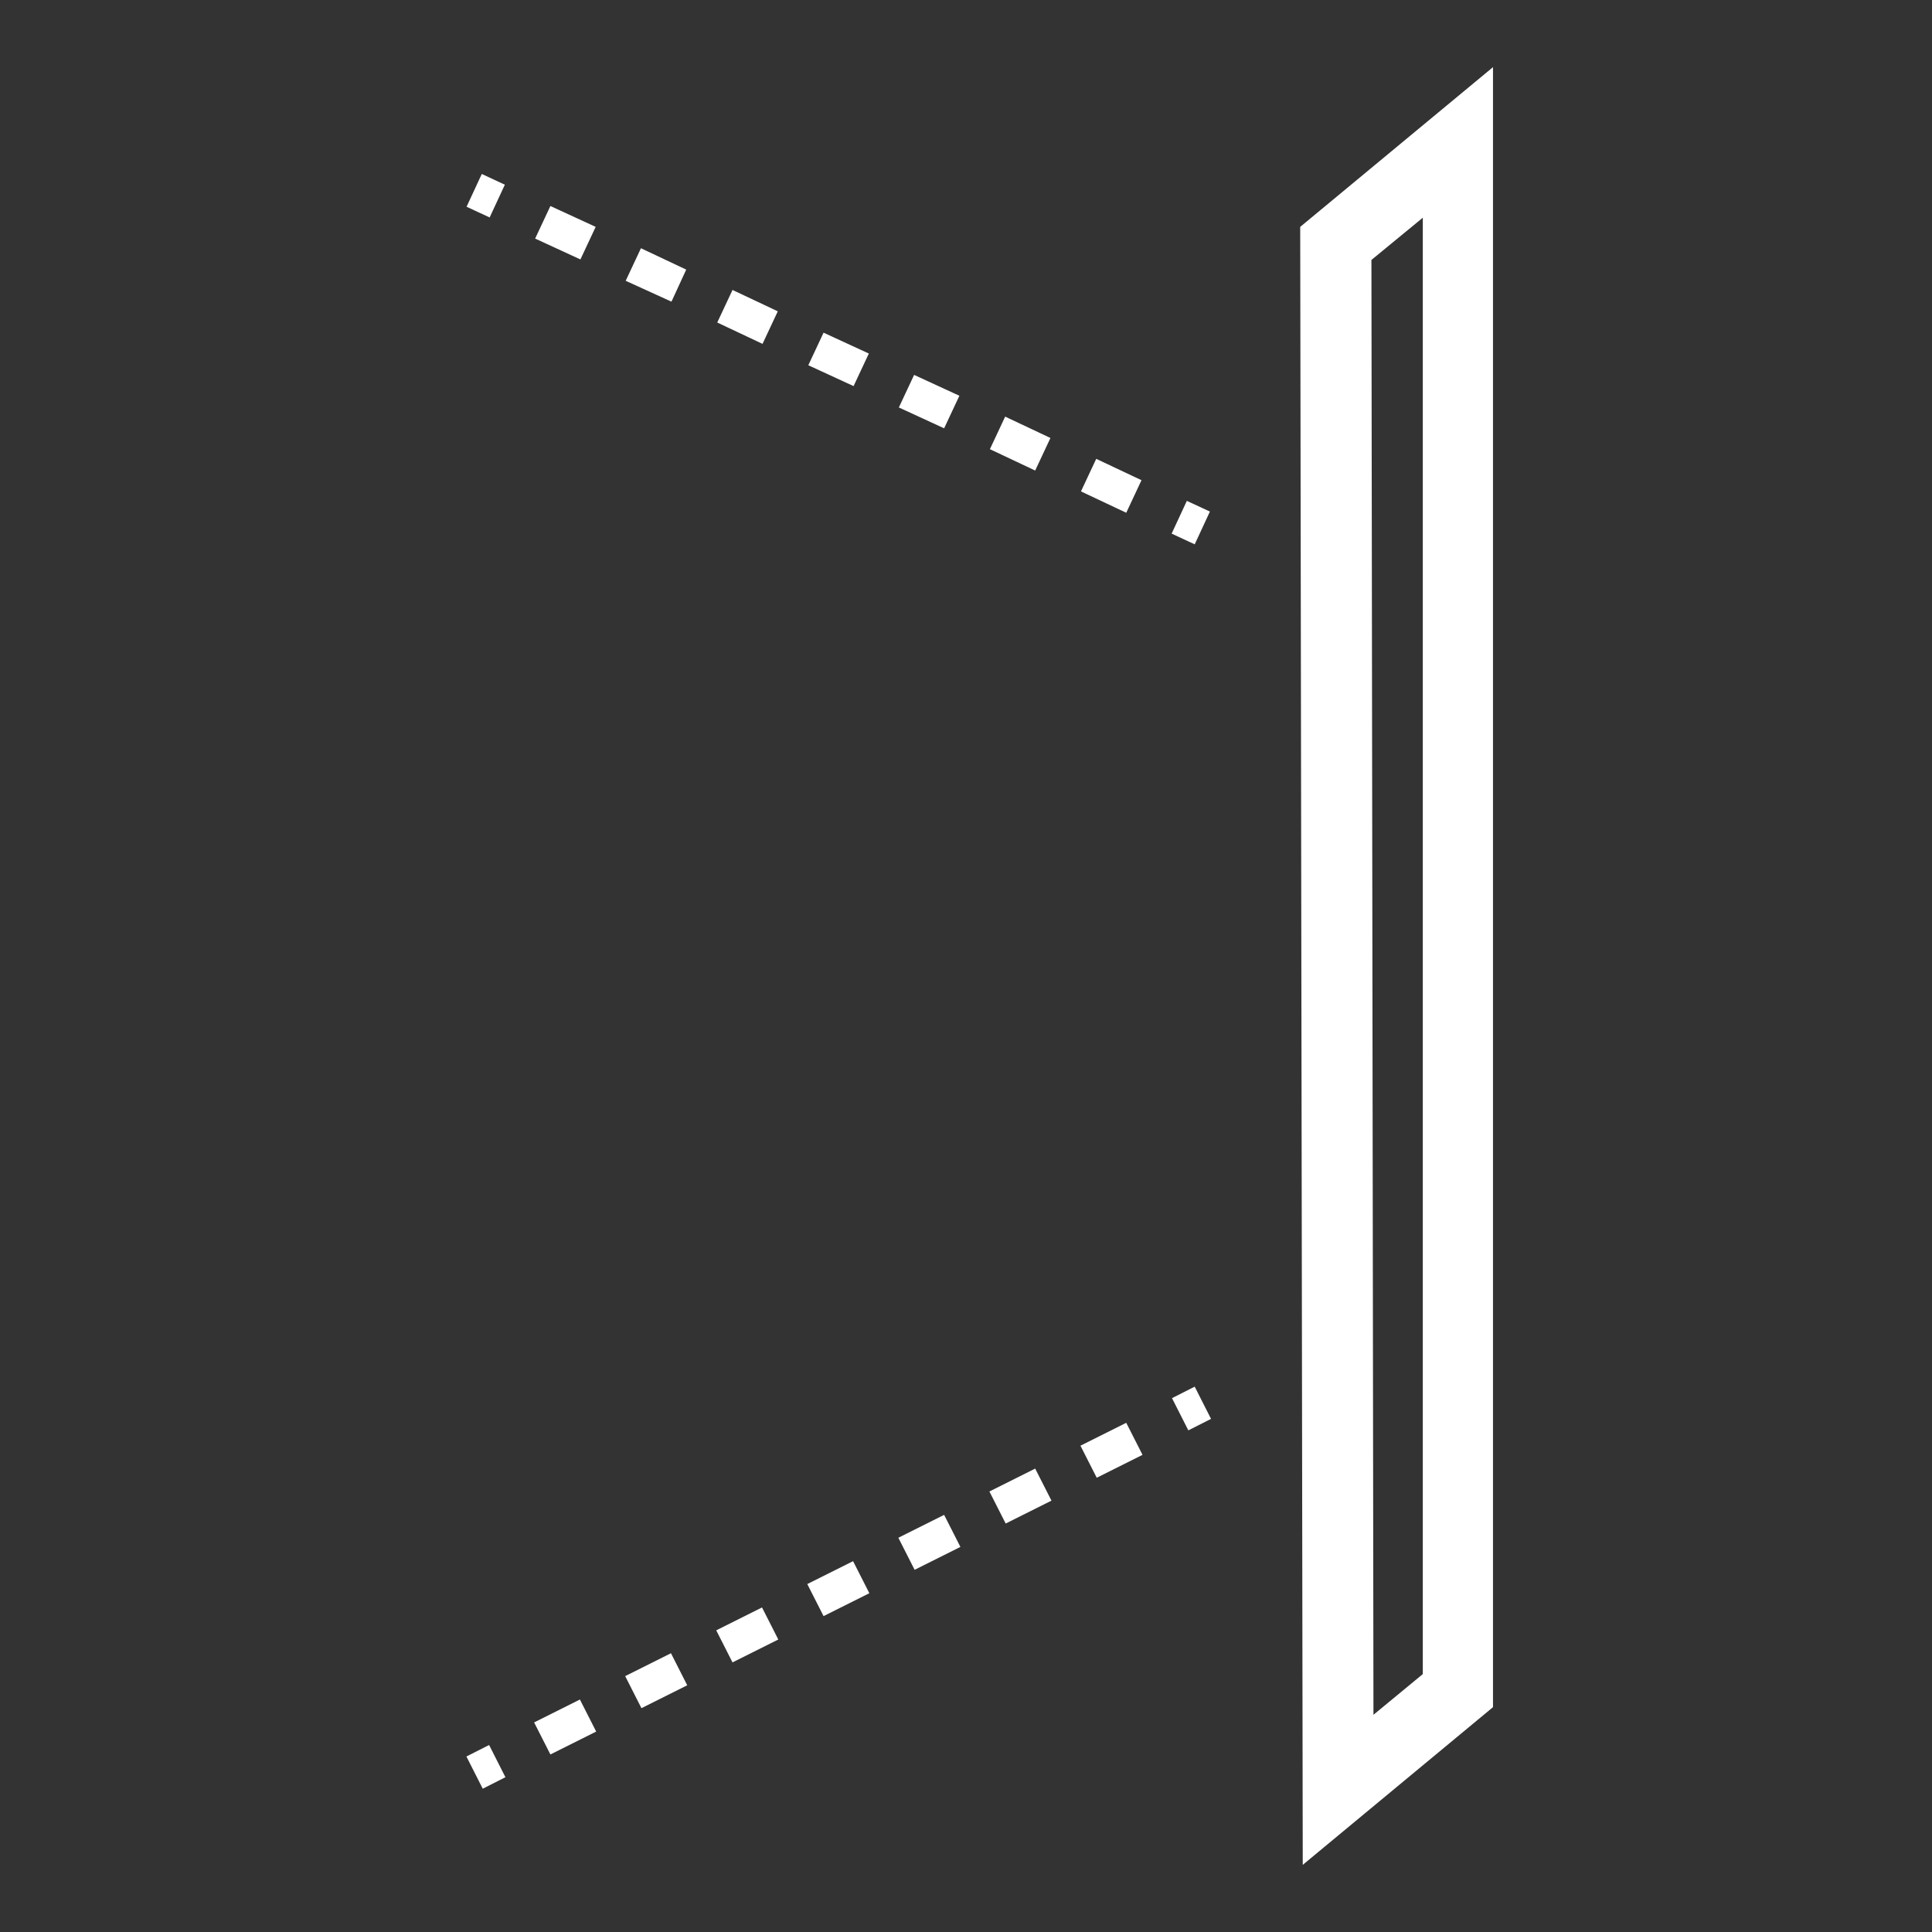 <?xml version="1.0" encoding="utf-8"?>
<!-- Generator: Adobe Illustrator 24.0.0, SVG Export Plug-In . SVG Version: 6.00 Build 0)  -->
<svg version="1.1" id="图层_1" xmlns="http://www.w3.org/2000/svg" xmlns:xlink="http://www.w3.org/1999/xlink" x="0px" y="0px"
	 viewBox="0 0 37.98 37.98" style="enable-background:new 0 0 37.98 37.98;" xml:space="preserve">
<rect x="0" y="0" width="37.98" height="37.98" fill="#333333" stroke="none"/>
<style type="text/css">
	.st0{fill:none;stroke:#000000;stroke-width:1.391;stroke-miterlimit:10;}
	.st1{fill:#FFFFFF;}
	.st2{fill:none;stroke:#000000;stroke-width:1.661;stroke-miterlimit:10;}
	.st3{fill:none;stroke:#000000;stroke-width:0.944;stroke-miterlimit:10;}
	.st4{fill-rule:evenodd;clip-rule:evenodd;fill:none;stroke:#000000;stroke-width:1.391;stroke-miterlimit:10;}
	.st5{fill:none;stroke:#000000;stroke-width:0.709;stroke-miterlimit:10;}
	.st6{fill:none;stroke:#000000;stroke-width:0.709;stroke-miterlimit:10;stroke-dasharray:1.004,1.004;}
	.st7{fill:none;stroke:#000000;stroke-width:0.709;stroke-miterlimit:10;stroke-dasharray:0.986,0.986;}
</style>
<g>
	<path class="st1" d="M25.61,36.66l-0.05-32.2l3.79-3.14v32.24L25.61,36.66z M26.96,5.11L27,33.71l0.97-0.8V4.28L26.96,5.11z"/>
	<g>
		<g>
			
				<rect x="23.17" y="27.35" transform="matrix(0.892 -0.452 0.452 0.892 -9.99 13.562)" class="st1" width="0.5" height="0.71"/>
			<path class="st1" d="M10.82,34.49l-0.32-0.63l0.9-0.45l0.32,0.63L10.82,34.49z M12.61,33.58l-0.32-0.63l0.9-0.45l0.32,0.63
				L12.61,33.58z M14.4,32.68l-0.32-0.63l0.9-0.45l0.32,0.63L14.4,32.68z M16.19,31.77l-0.32-0.63l0.9-0.45l0.32,0.63L16.19,31.77z
				 M17.98,30.86l-0.32-0.63l0.9-0.45l0.32,0.63L17.98,30.86z M19.77,29.95l-0.32-0.63l0.9-0.45l0.32,0.63L19.77,29.95z
				 M21.56,29.05l-0.32-0.63l0.9-0.45l0.32,0.63L21.56,29.05z"/>
			
				<rect x="9.29" y="34.39" transform="matrix(0.892 -0.452 0.452 0.892 -14.662 8.053)" class="st1" width="0.5" height="0.71"/>
		</g>
		<g>
			
				<rect x="23.06" y="10.03" transform="matrix(0.421 -0.907 0.907 0.421 4.227 27.183)" class="st1" width="0.71" height="0.5"/>
			<path class="st1" d="M22.14,10.08l-0.89-0.42l0.3-0.64l0.89,0.42L22.14,10.08z M20.35,9.25l-0.89-0.42l0.3-0.64l0.89,0.42
				L20.35,9.25z M18.56,8.42l-0.89-0.41l0.3-0.64l0.89,0.41L18.56,8.42z M16.78,7.59l-0.89-0.41l0.3-0.64l0.89,0.41L16.78,7.59z
				 M14.99,6.76l-0.89-0.42l0.3-0.64l0.89,0.42L14.99,6.76z M13.2,5.93L12.3,5.52l0.3-0.64l0.89,0.42L13.2,5.93z M11.41,5.1
				l-0.89-0.41l0.3-0.64l0.89,0.41L11.41,5.1z"/>
			
				<rect x="9.19" y="3.6" transform="matrix(0.421 -0.907 0.907 0.421 2.038 10.884)" class="st1" width="0.71" height="0.5"/>
		</g>
	</g>
</g>
</svg>

